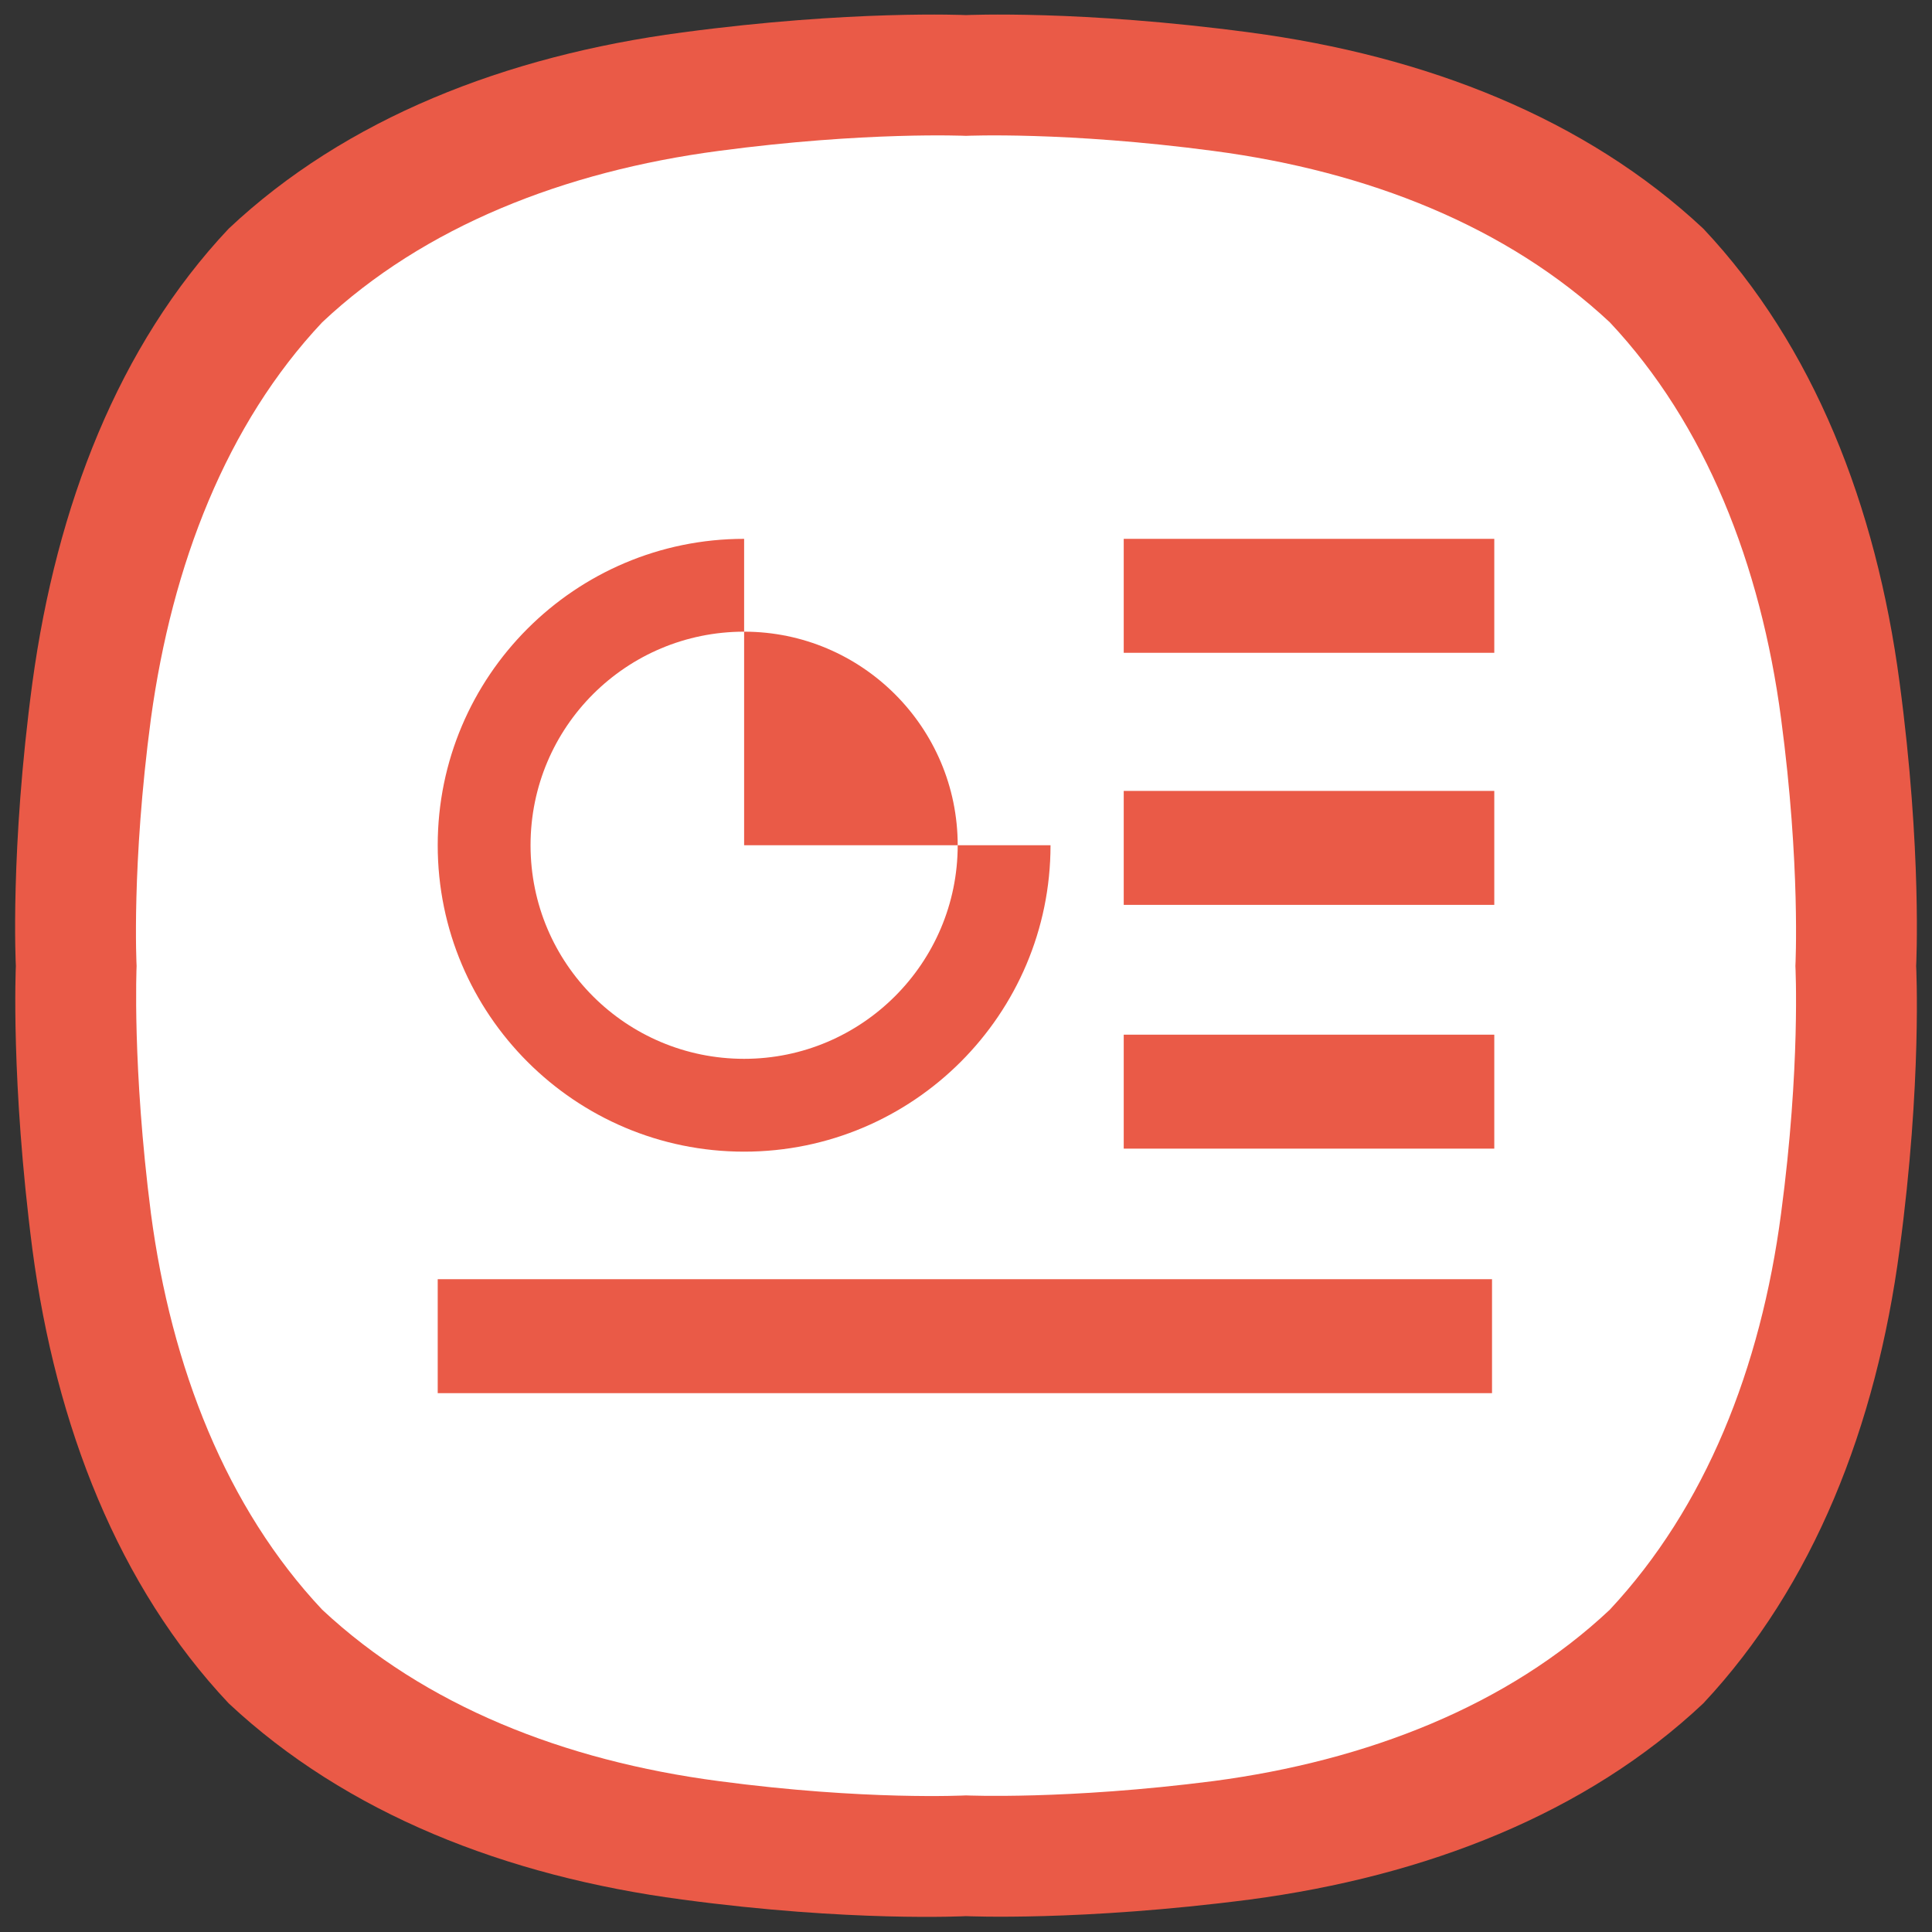 <?xml version="1.0" encoding="utf-8"?>
<!-- Generator: Adobe Illustrator 23.0.0, SVG Export Plug-In . SVG Version: 6.00 Build 0)  -->
<svg version="1.1" id="레이어_1" xmlns="http://www.w3.org/2000/svg" xmlns:xlink="http://www.w3.org/1999/xlink" x="0px"
	 y="0px" viewBox="0 0 256 256" style="enable-background:new 0 0 256 256;" xml:space="preserve">
<rect x="0" y="0" width="256" height="256" fill="#333333" stroke="none"/>
<style type="text/css">
	.st0{fill:#EA5A47;}
	.st1{fill:#FFFFFF;}
</style>
<path class="st0" d="M251.7,90.4c-3.1-23.4-11.4-44.6-26-60.1l0,0c-15.6-14.6-36.7-22.9-60.1-26C143.2,1.3,128,2,128,2
	s-15.2-0.7-37.6,2.3C67,7.4,45.8,15.7,30.3,30.3C15.7,45.8,7.5,67,4.3,90.4c-3,22.3-2.2,37.6-2.2,37.6s-0.7,15.2,2.2,37.6
	c3.1,23.4,11.4,44.6,26,60.1l0,0c15.6,14.6,36.7,22.9,60.1,26c22.3,3,37.6,2.2,37.6,2.2s15.2,0.7,37.6-2.2
	c23.4-3.1,44.6-11.4,60.1-26l0,0c14.6-15.6,22.9-36.7,26-60.1c3-22.3,2.2-37.6,2.2-37.6S254.7,112.8,251.7,90.4"/>
<path class="st1" d="M236,95.2c-2.7-20.4-10-39-22.7-52.5l0,0c-13.6-12.7-32-20-52.5-22.7c-19.6-2.6-32.8-2-32.8-2s-13.3-0.6-32.8,2
	c-20.4,2.7-39,10-52.5,22.7C30,56.2,22.8,74.8,20,95.2c-2.6,19.5-1.9,32.8-1.9,32.8s-0.6,13.3,1.9,32.8c2.7,20.4,10,39,22.7,52.5
	l0,0c13.6,12.7,32,20,52.5,22.7c19.5,2.6,32.8,1.9,32.8,1.9s13.3,0.6,32.8-1.9c20.4-2.7,39-10,52.5-22.7l0,0
	c12.7-13.6,20-32,22.7-52.5c2.6-19.5,1.9-32.8,1.9-32.8S238.6,114.7,236,95.2"/>
<g>
	<g>
		<g>
			<path class="st0" d="M126.9,112c0,15.6-12.7,28.3-28.3,28.3S70.3,127.7,70.3,112s12.7-28.3,28.3-28.3V71.4
				C76.2,71.4,58,89.6,58,112c0,22.4,18.2,40.6,40.6,40.6s40.6-18.2,40.6-40.6H126.9z"/>
			<path class="st0" d="M126.9,112c0-15.6-12.7-28.3-28.3-28.3V112H126.9z"/>
		</g>
	</g>
	<rect x="148.9" y="71.4" class="st0" width="49.1" height="15.1"/>
	<rect x="148.9" y="137.1" class="st0" width="49.1" height="15.1"/>
	<rect x="148.9" y="104.8" class="st0" width="49.1" height="15.1"/>
	<rect x="58" y="169.5" class="st0" width="139.7" height="15.1"/>
</g>
</svg>
